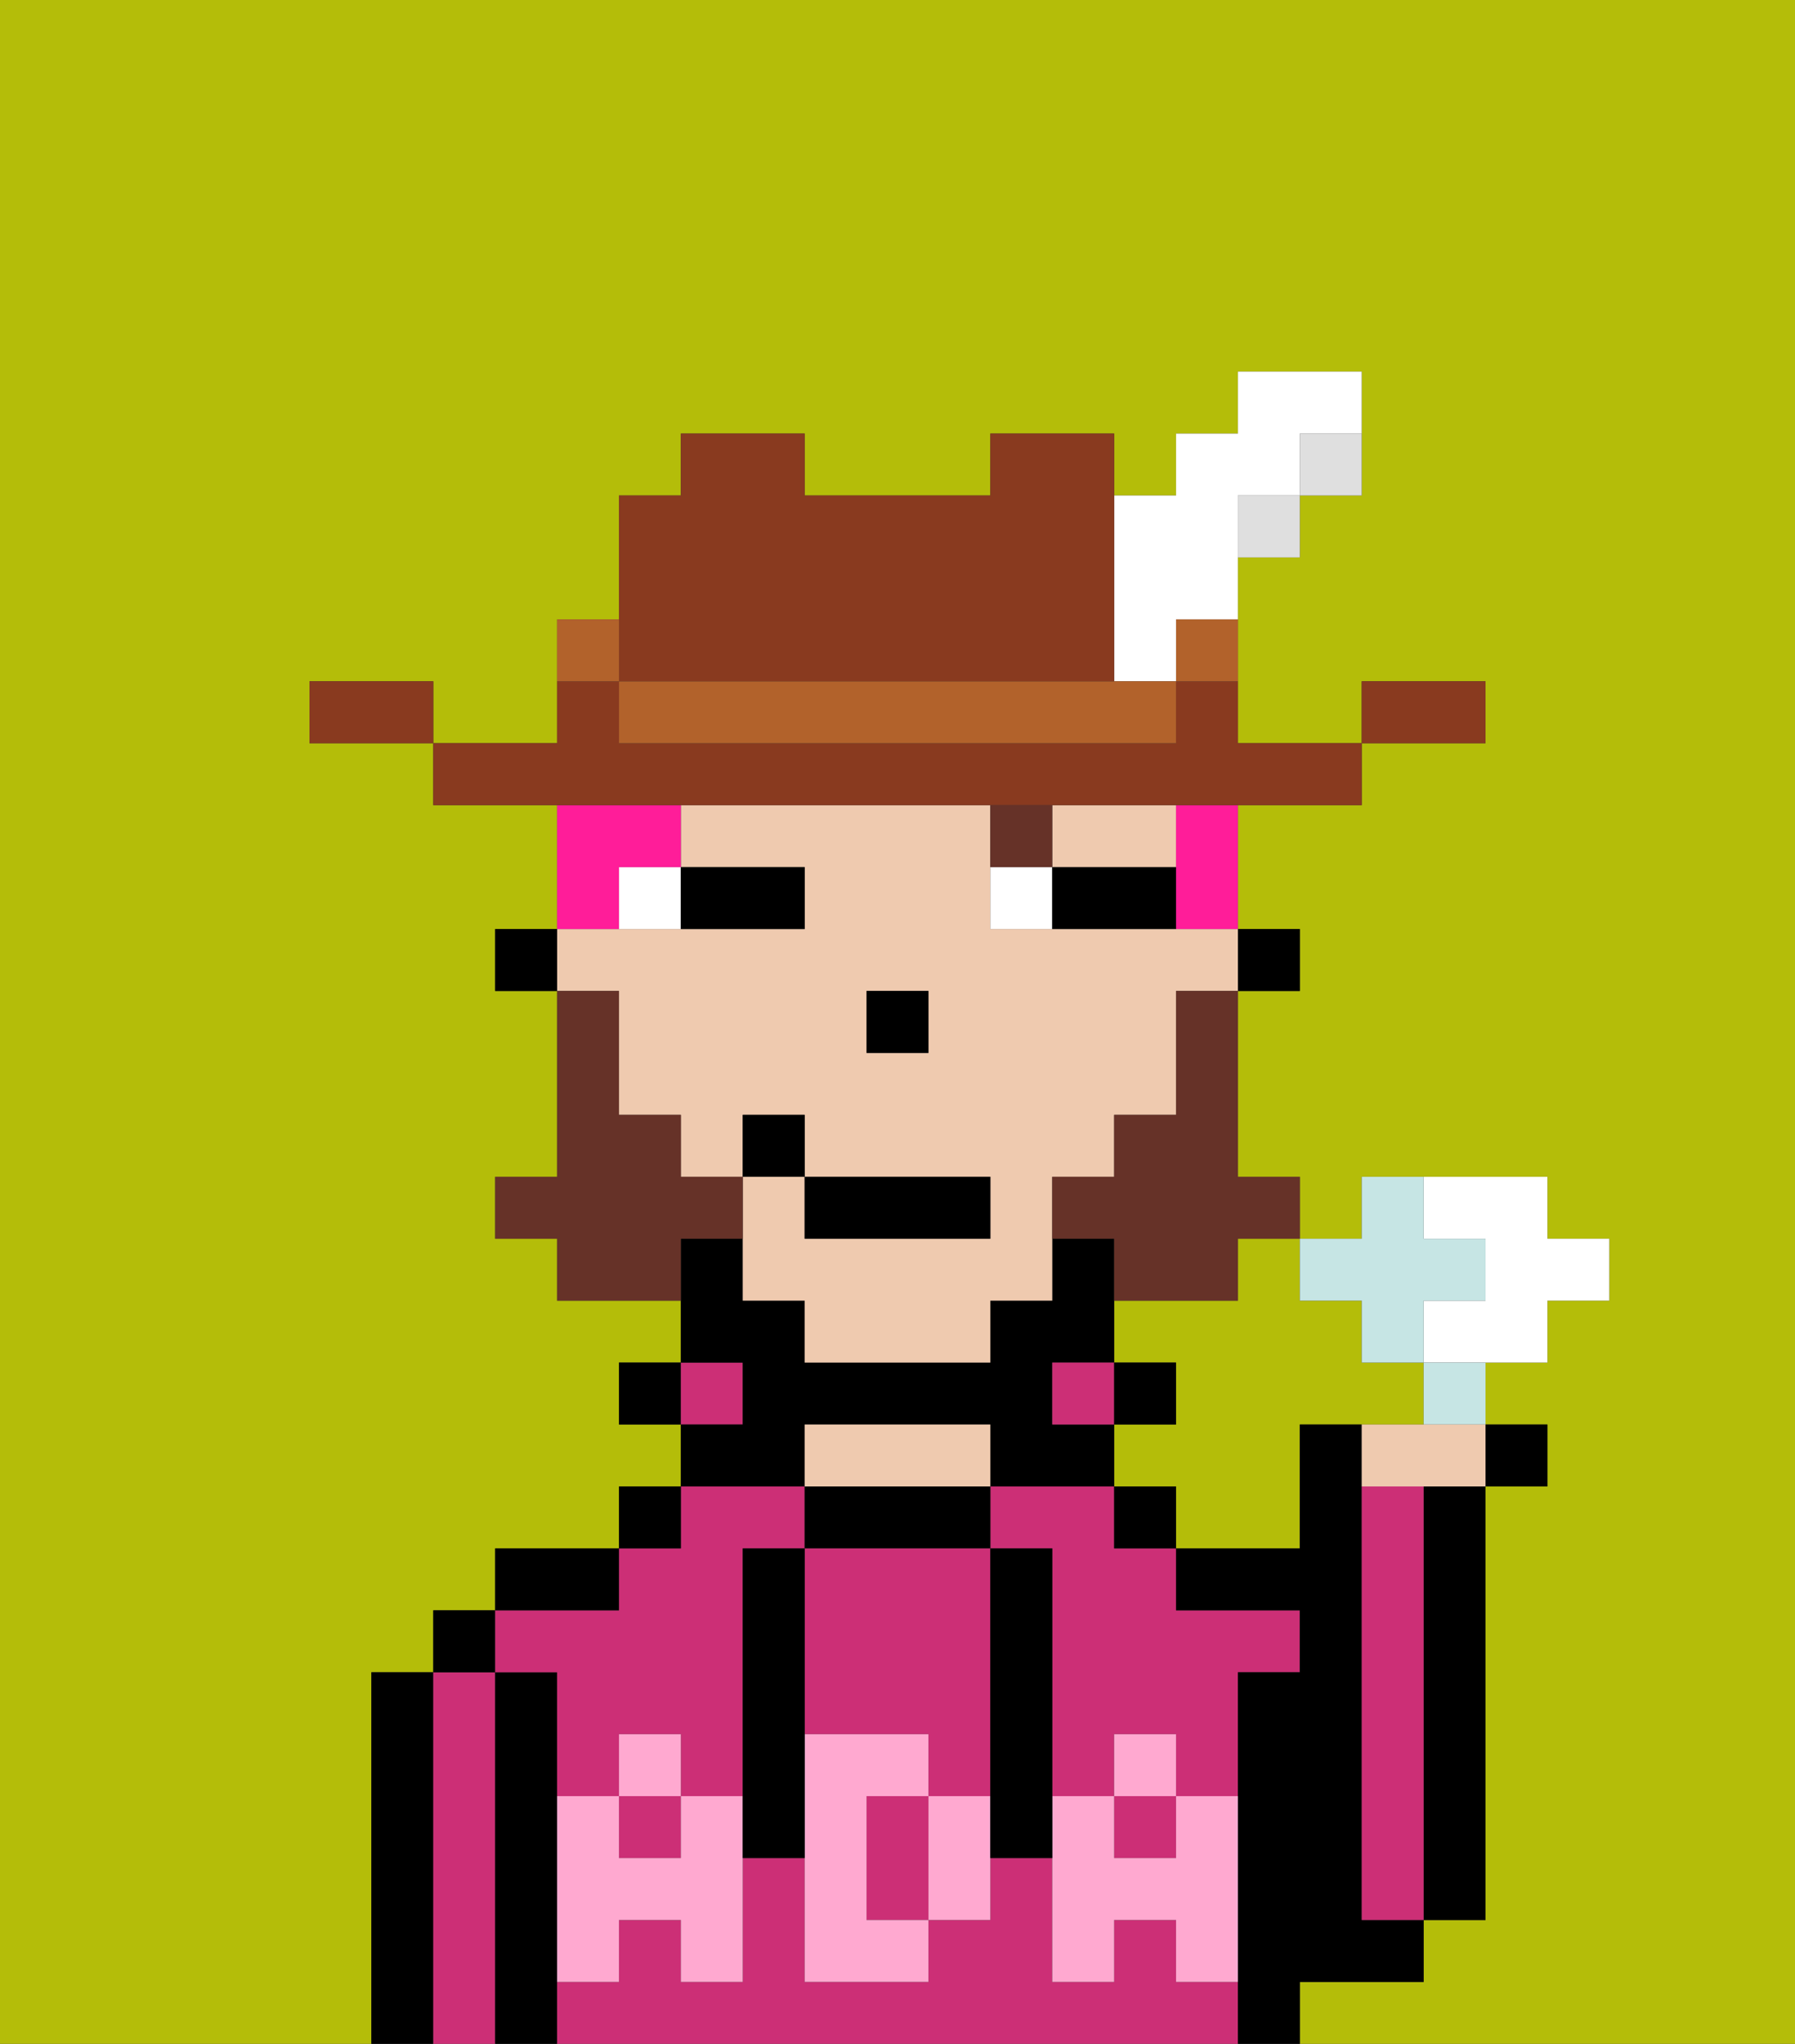 <svg xmlns="http://www.w3.org/2000/svg" viewBox="0 0 29 33"><rect x="0" y="0" width="29" height="33" fill="#333333" stroke="none"/><defs><style>polygon,rect,path{shape-rendering:crispedges;}.qa127-1{fill:#b4bd09;}.qa127-2{fill:#000000;}.qa127-3{fill:#cc2f76;}.qa127-4{fill:#efcaaf;}.qa127-5{fill:#ffa9d0;}.qa127-6{fill:#ffffff;}.qa127-7{fill:#663228;}.qa127-8{fill:#663228;}.qa127-9{fill:#ff1d99;}.qa127-10{fill:#893a1f;}.qa127-11{fill:#dfdfdf;}.qa127-12{fill:#b2622b;}.qa127-13{fill:#c6e5e4;}</style></defs><path class="qa127-1" d="M0,33H6V27H7V26H8V25h2V24h1V23H10V22h1V21H9V20H8V19H9V16H8V15H9V13H7V12H5V11H7v1H9V10h1V8h1V7h2V8h3V7h2V8h1V7h1V6h2V8H21V9H20v3h2V11h2v1H22v1H20v2h1v1H20v3h1v1h1V19h3v1h1v1H25v1H24v1h1v1H24v7H23v1H21v1h8V0H0Z"/><path class="qa127-1" d="M20,21H18v1h1v1H18v1h1v1h2V23h2V22H22V21H21V20H20Z"/><path class="qa127-2" d="M23,25v6h1V24H23Z"/><path class="qa127-2" d="M7,27H6v6H7V27Z"/><path class="qa127-3" d="M8,27H7v6H8V27Z"/><rect class="qa127-2" x="7" y="26" width="1" height="1"/><path class="qa127-2" d="M9,31V27H8v6H9V31Z"/><rect class="qa127-3" x="10" y="29" width="1" height="1"/><rect class="qa127-3" x="18" y="29" width="1" height="1"/><path class="qa127-3" d="M18,24H16v1h1v4h1V28h1v1h1V27h1V26H19V25H18Z"/><path class="qa127-3" d="M19,32V31H18v1H17V30H16v1H15v1H13V30H12v2H11V31H10v1H9v1H20V32Z"/><path class="qa127-3" d="M9,27v2h1V28h1v1h1V25h1V24H11v1H10v1H8v1Z"/><path class="qa127-2" d="M10,25H8v1h2Z"/><rect class="qa127-2" x="10" y="24" width="1" height="1"/><rect class="qa127-2" x="10" y="22" width="1" height="1"/><rect class="qa127-3" x="11" y="22" width="1" height="1"/><path class="qa127-2" d="M13,23h3v1h2V23H17V22h1V20H17v1H16v1H13V21H12V20H11v2h1v1H11v1h2Z"/><path class="qa127-2" d="M16,25V24H13v1h3Z"/><path class="qa127-4" d="M16,24V23H13v1h3Z"/><rect class="qa127-3" x="17" y="22" width="1" height="1"/><rect class="qa127-2" x="18" y="24" width="1" height="1"/><rect class="qa127-2" x="18" y="22" width="1" height="1"/><path class="qa127-2" d="M22,32h1V31H22V23H21v2H19v1h2v1H20v6h1V32Z"/><path class="qa127-3" d="M23,25V24H22v7h1V25Z"/><path class="qa127-3" d="M14,29v2h1V29Z"/><path class="qa127-3" d="M13,28h2v1h1V25H13v3Z"/><path class="qa127-5" d="M19,30H18V29H17v3h1V31h1v1h1V29H19Z"/><rect class="qa127-5" x="18" y="28" width="1" height="1"/><path class="qa127-5" d="M15,29v2h1V29Z"/><path class="qa127-5" d="M14,30V29h1V28H13v4h2V31H14Z"/><path class="qa127-5" d="M11,29v1H10V29H9v3h1V31h1v1h1V29Z"/><rect class="qa127-5" x="10" y="28" width="1" height="1"/><path class="qa127-2" d="M13,27V25H12v5h1V27Z"/><path class="qa127-2" d="M17,28V25H16v5h1V28Z"/><rect class="qa127-2" x="20" y="15" width="1" height="1"/><path class="qa127-4" d="M18,14h1V13H17v1Z"/><path class="qa127-4" d="M10,17v1h1v1h1V18h1v1h3v1H13V19H12v2h1v1h3V21h1V19h1V18h1V16h1V15H16V13H11v1h2v1H9v1h1Zm4-1h1v1H14Z"/><rect class="qa127-2" x="8" y="15" width="1" height="1"/><rect class="qa127-2" x="14" y="16" width="1" height="1"/><path class="qa127-6" d="M10,15h1V14H10Z"/><path class="qa127-6" d="M16,14v1h1V14Z"/><path class="qa127-2" d="M12,15h1V14H11v1Z"/><path class="qa127-2" d="M18,14H17v1h2V14Z"/><path class="qa127-7" d="M17,13H16v1h1Z"/><path class="qa127-8" d="M19,17v1H18v1H17v1h1v1h2V20h1V19H20V16H19Z"/><path class="qa127-8" d="M12,20V19H11V18H10V16H9v3H8v1H9v1h2V20Z"/><rect class="qa127-2" x="13" y="19" width="3" height="1"/><rect class="qa127-2" x="12" y="18" width="1" height="1"/><path class="qa127-9" d="M10,14h1V13H9v2h1Z"/><path class="qa127-9" d="M19,14v1h1V13H19Z"/><path class="qa127-10" d="M24,11H22v1h2Z"/><path class="qa127-11" d="M21,8h1V7H21Z"/><path class="qa127-10" d="M16,13h6V12H20V11H19v1H10V11H9v1H7v1h9Z"/><rect class="qa127-11" x="20" y="8" width="1" height="1"/><path class="qa127-12" d="M19,11h1V10H19Z"/><path class="qa127-6" d="M18,11h1V10h1V8h1V7h1V6H20V7H19V8H18v3Z"/><path class="qa127-12" d="M17,11H10v1h9V11H17Z"/><path class="qa127-10" d="M11,11h7V7H16V8H13V7H11V8H10v3Z"/><path class="qa127-12" d="M10,10H9v1h1Z"/><path class="qa127-10" d="M6,11H5v1H7V11Z"/><path class="qa127-6" d="M24,20v1H23v1h2V21h1V20H25V19H23v1Z"/><path class="qa127-13" d="M22,21v1h1V21h1V20H23V19H22v1H21v1Z"/><path class="qa127-13" d="M23,23h1V22H23Z"/><path class="qa127-4" d="M22,23v1h2V23H22Z"/><rect class="qa127-2" x="24" y="23" width="1" height="1"/></svg>